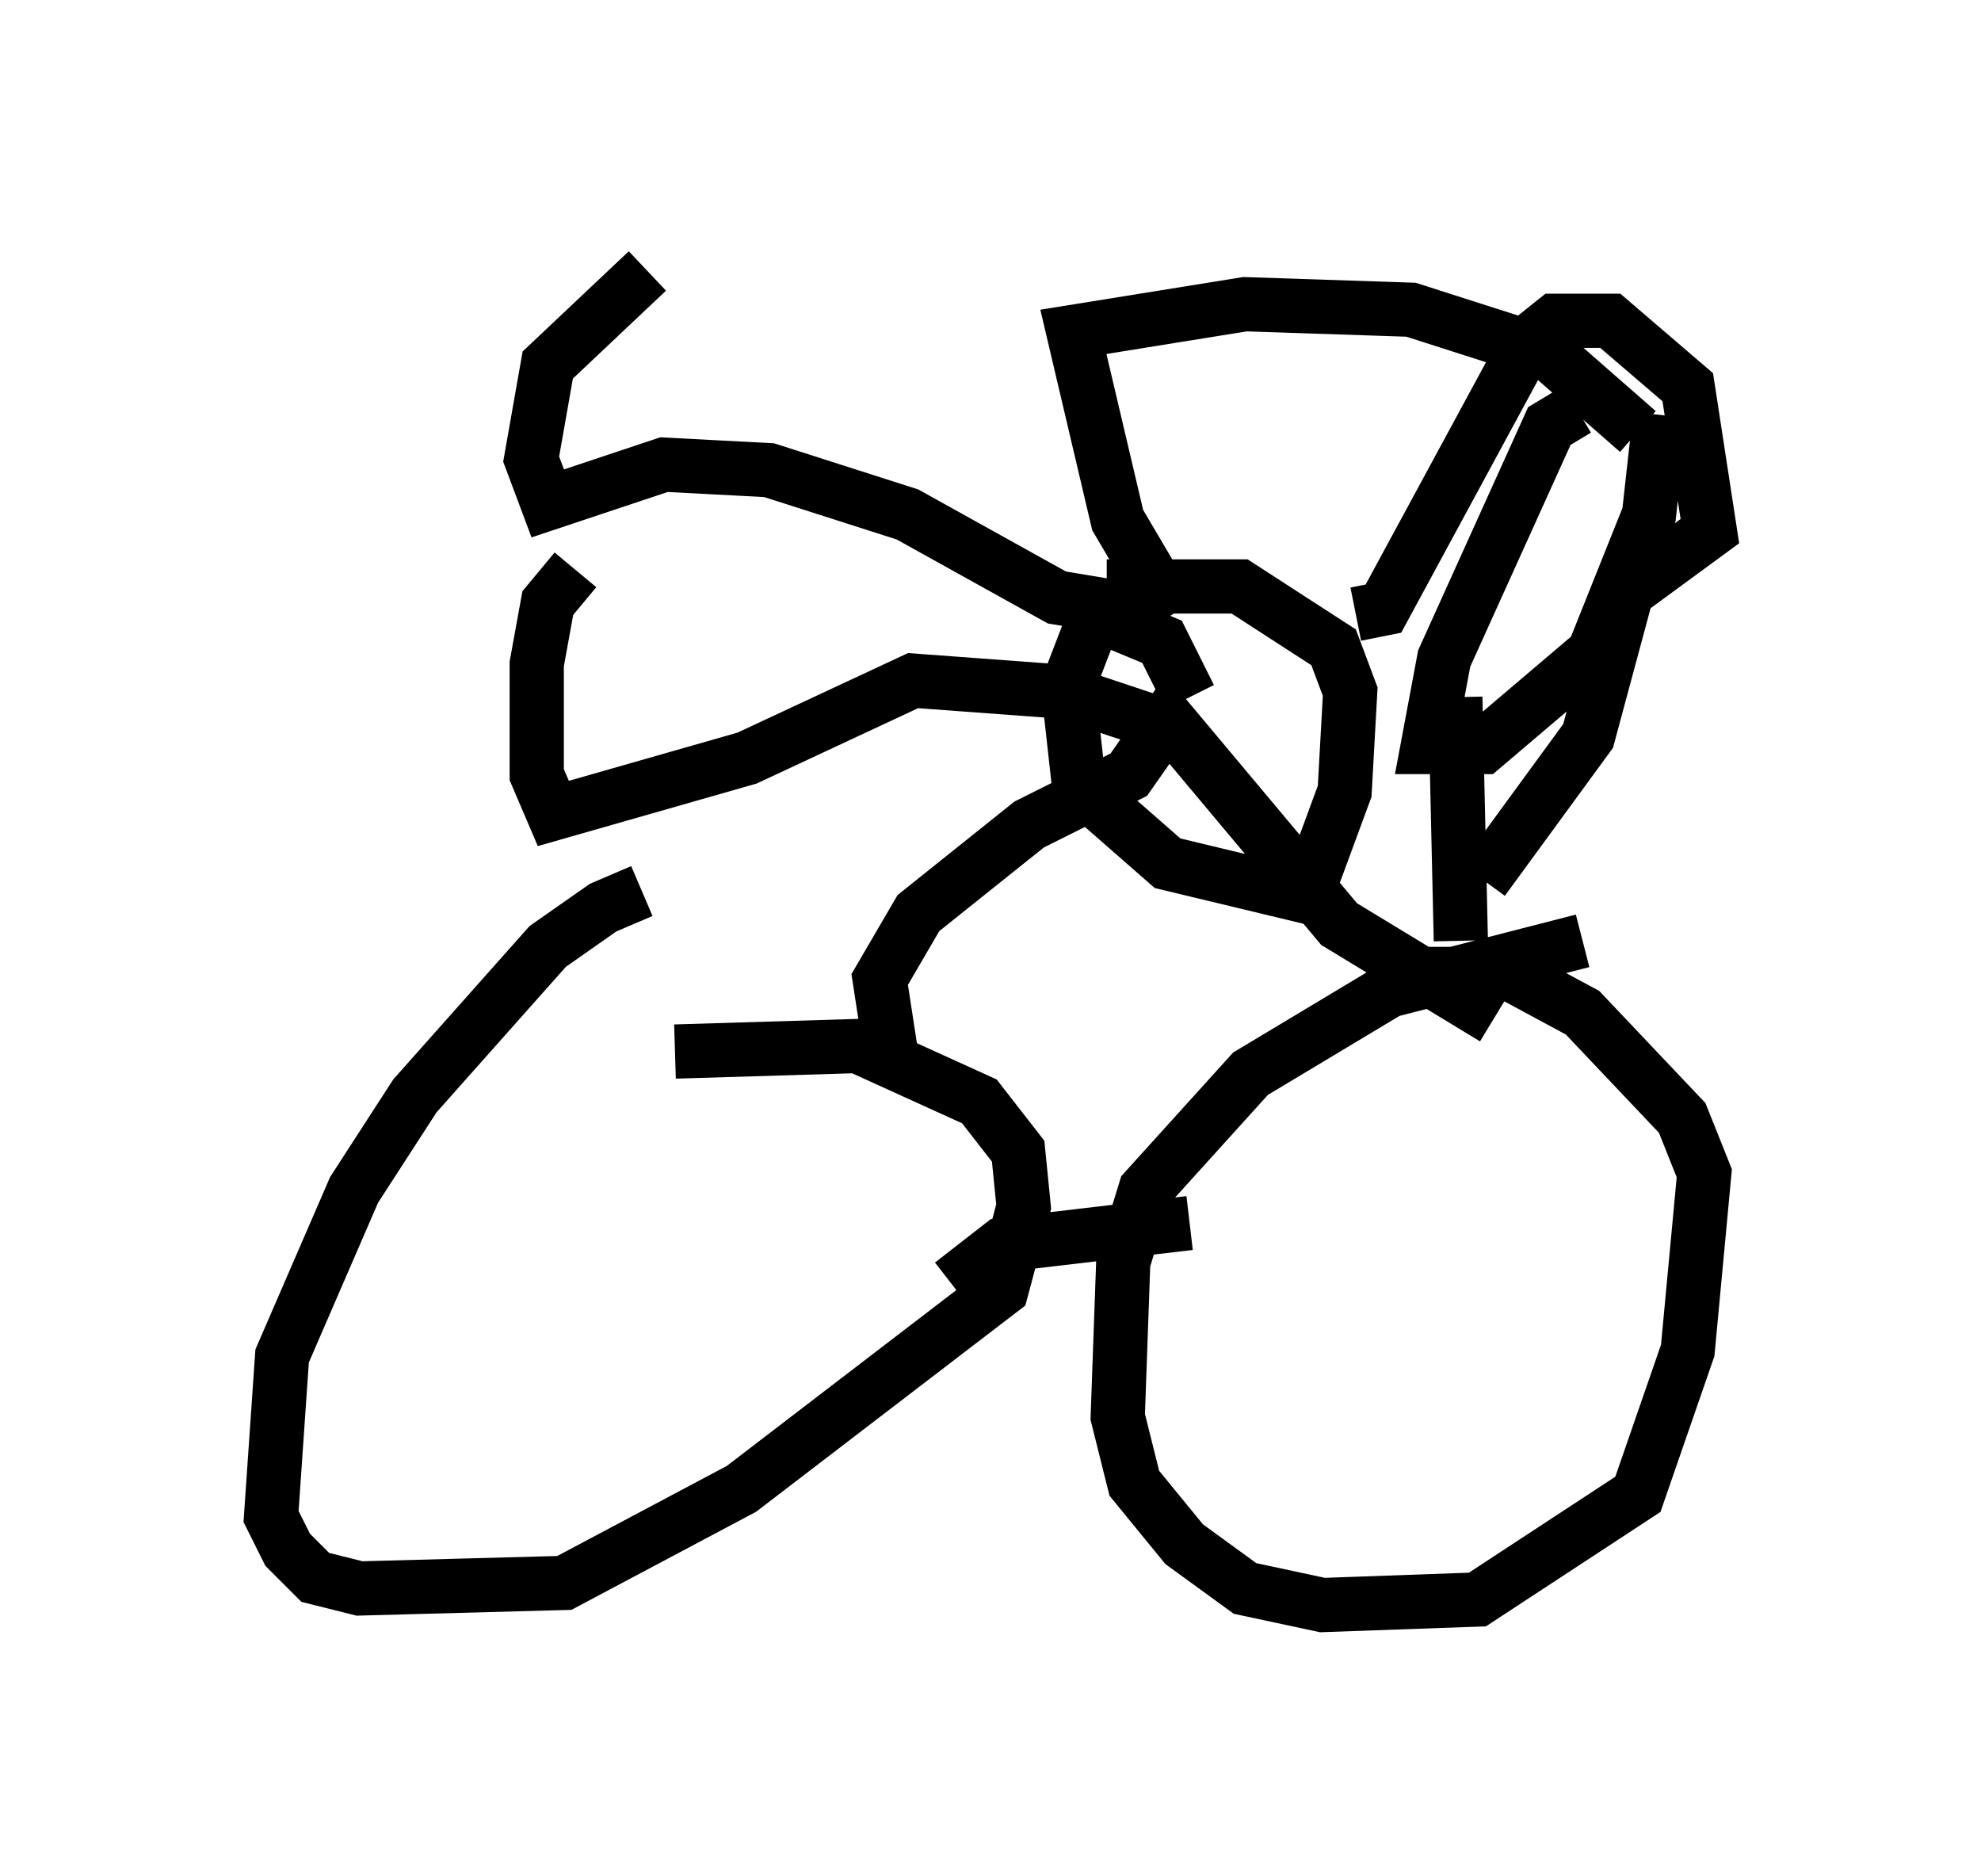 <?xml version="1.0" encoding="utf-8" ?>
<svg baseProfile="full" height="34.602" version="1.1" width="36.542" xmlns="http://www.w3.org/2000/svg" xmlns:ev="http://www.w3.org/2001/xml-events" xmlns:xlink="http://www.w3.org/1999/xlink"><defs /><rect fill="white" height="34.602" width="36.542" x="0" y="0" /><path d="M14.29, 16.433 m-2.45, 0.0 l-0.715, 0.306 -1.021, 0.715 l-2.45, 2.756 -1.123, 1.735 l-1.327, 3.063 -0.204, 2.96 l0.306, 0.613 0.51, 0.51 l0.817, 0.204 3.777, -0.102 l3.267, -1.735 4.798, -3.675 l0.408, -1.531 -0.102, -1.021 l-0.715, -0.919 -2.246, -1.021 l-3.369, 0.102 m16.742, -2.042 l-3.573, 0.919 -2.552, 1.531 l-1.94, 2.144 -0.408, 1.327 l-0.102, 2.858 0.306, 1.225 l0.919, 1.123 1.123, 0.817 l1.429, 0.306 2.858, -0.102 l2.96, -1.94 0.919, -2.654 l0.306, -3.267 -0.408, -1.021 l-1.838, -1.94 -1.327, -0.715 l-2.042, 0.0 m-3.879, 4.594 l-3.471, 0.408 -0.919, 0.715 m-1.123, -4.288 l-0.204, -1.327 0.715, -1.225 l2.042, -1.633 1.838, -0.919 l0.715, -1.021 3.165, 3.777 l2.858, 1.735 m-5.615, -5.921 l-0.51, -1.021 -1.225, -0.51 l-0.51, 1.327 0.204, 1.838 l1.633, 1.429 2.552, 0.613 l0.715, -1.94 0.102, -1.838 l-0.306, -0.817 -1.735, -1.123 l-2.45, 0.0 m0.306, 0.408 l-1.225, -0.204 -2.756, -1.531 l-2.552, -0.817 -1.94, -0.102 l-2.144, 0.715 -0.306, -0.817 l0.306, -1.735 1.838, -1.735 m9.188, 8.269 l-1.531, -0.51 -2.756, -0.204 l-3.063, 1.429 -3.573, 1.021 l-0.306, -0.715 0.0, -2.042 l0.204, -1.123 0.51, -0.613 m14.394, 0.817 l0.51, -0.102 2.654, -4.9 l0.51, -0.408 1.021, 0.0 l1.429, 1.225 0.408, 2.654 l-1.531, 1.123 -0.715, 2.654 l-1.94, 2.654 m-5.717, -4.9 l-1.021, -1.735 -0.817, -3.471 l3.165, -0.51 3.063, 0.102 l2.552, 0.817 1.633, 1.429 m-1.123, -0.408 l-0.51, 0.306 -1.94, 4.288 l-0.306, 1.633 1.021, 0.0 l2.042, -1.735 1.021, -2.552 l0.204, -1.838 m-3.777, 5.206 l0.102, 4.492 " fill="none" stroke="black" stroke-width="1" /></svg>
